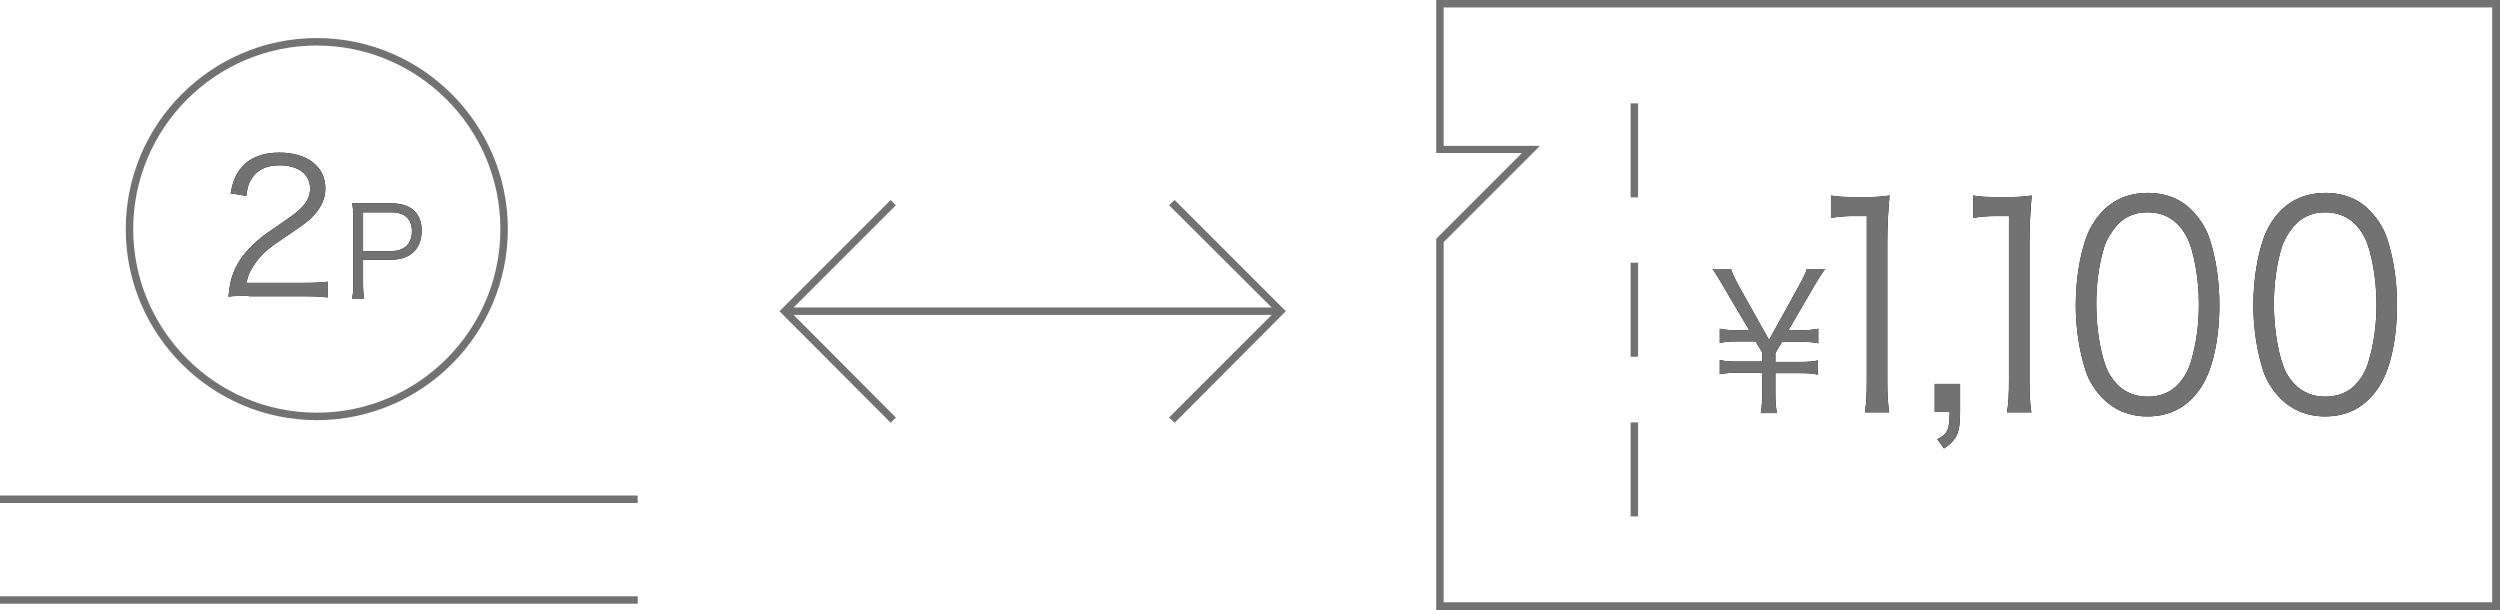 <?xml version="1.0" encoding="utf-8"?>
<!-- Generator: Adobe Illustrator 22.1.0, SVG Export Plug-In . SVG Version: 6.00 Build 0)  -->
<!DOCTYPE svg PUBLIC "-//W3C//DTD SVG 1.1//EN" "http://www.w3.org/Graphics/SVG/1.1/DTD/svg11.dtd">
<svg version="1.1" id="レイヤー_21" xmlns="http://www.w3.org/2000/svg" xmlns:xlink="http://www.w3.org/1999/xlink" x="0px"
	 y="0px" viewBox="0 0 670 163.5" style="enable-background:new 0 0 670 163.5;" xml:space="preserve">
<g>
	<path style="fill:#727272;" d="M670,163.5H384.9V64l23-23h-23V0H670V163.5z M386.9,161.4h281V2h-281v37.1h25.8l-25.8,25.8V161.4z"/>
	<rect x="437" y="113.2" style="fill:#727272;" width="2" height="25.2"/>
	<rect x="437" y="70.4" style="fill:#727272;" width="2" height="25.2"/>
	<rect x="437" y="27.7" style="fill:#727272;" width="2" height="25.2"/>
	<g>
		<g>
			<path d="M471.9,110.6c0.3-1.8,0.4-3.4,0.4-5.7v-5h-6.7c-2,0-3.2,0.1-4.7,0.4v-3.8c1.5,0.3,2.7,0.4,4.7,0.4h6.7v-2.4l-1.8-3h-4.9
				c-2,0-3.2,0.1-4.7,0.4v-3.8c1.5,0.3,2.7,0.4,4.7,0.4h3.2l-7.1-12c-1.3-2.3-2.1-3.4-2.7-4.4h4.9c0.4,1.2,0.8,2.1,2.2,4.7l8,14.3
				l7.9-14.3c1.3-2.4,1.9-3.5,2.2-4.7h4.9c-0.6,0.9-1.6,2.3-2.8,4.4l-7,12h3.2c2,0,3.2-0.1,4.8-0.4V92c-1.5-0.3-2.8-0.4-4.8-0.4
				h-4.9l-1.8,3V97h6.7c2,0,3.2-0.1,4.7-0.4v3.8c-1.5-0.3-2.8-0.4-4.7-0.4h-6.7v5c0,2.5,0.1,3.8,0.4,5.7H471.9z"/>
			<path d="M490.7,52.4c1.8,0.3,3.1,0.4,5.7,0.4h4.3c2.3,0,3.4-0.1,5.7-0.4c-0.4,4.6-0.6,8.5-0.6,12.6v36.9c0,3.6,0.1,5.8,0.5,8.6
				h-6.5c0.4-2.7,0.5-5.1,0.5-8.6v-44h-3.7c-2.2,0-4,0.2-5.9,0.5V52.4z"/>
			<path d="M525.3,110.4c0,5.6-0.8,7.4-4.3,9.8l-1.8-2.5c2.8-1.4,3.3-2.6,3.3-7.3h-4v-7.5h6.8V110.4z"/>
			<path d="M528.8,52.4c1.8,0.3,3.1,0.4,5.7,0.4h4.3c2.3,0,3.4-0.1,5.7-0.4c-0.4,4.6-0.6,8.5-0.6,12.6v36.9c0,3.6,0.1,5.8,0.5,8.6
				h-6.5c0.4-2.7,0.5-5.1,0.5-8.6v-44h-3.7c-2.2,0-4,0.2-5.9,0.5V52.4z"/>
			<path d="M563,106.2c-1.8-2-3.3-4.4-4.1-7c-1.7-5.3-2.6-11.3-2.6-17.5c0-8,1.6-16.2,4-20.7c3.3-6.1,8.5-9.3,15.3-9.3
				c5.1,0,9.4,1.8,12.5,5.4c1.9,2.1,3.3,4.5,4.1,7c1.7,5.2,2.6,11.3,2.6,17.6c0,9.2-1.8,17.3-4.8,21.9c-3.4,5.3-8.2,8-14.5,8
				C570.4,111.6,566.2,109.7,563,106.2z M567,60.8c-1.4,1.7-2.5,3.6-3.1,5.5c-1.4,4.6-2.1,9.8-2.1,15.3c0,7.1,1.4,14.5,3.2,18.1
				c2.4,4.4,5.9,6.6,10.6,6.6c3.4,0,6.4-1.2,8.4-3.6c1.5-1.7,2.6-3.7,3.2-5.9c1.4-4.7,2.1-9.7,2.1-15.3c0-6.6-1.3-14.1-3.1-17.7
				c-2.3-4.6-5.9-6.9-10.7-6.9C572,56.9,569.1,58.2,567,60.8z"/>
			<path d="M610.6,106.2c-1.8-2-3.3-4.4-4.1-7c-1.7-5.3-2.6-11.3-2.6-17.5c0-8,1.6-16.2,4-20.7c3.3-6.1,8.5-9.3,15.3-9.3
				c5.1,0,9.4,1.8,12.5,5.4c1.9,2.1,3.3,4.5,4.1,7c1.7,5.2,2.6,11.3,2.6,17.6c0,9.2-1.8,17.3-4.8,21.9c-3.4,5.3-8.2,8-14.5,8
				C618.1,111.6,613.8,109.7,610.6,106.2z M614.6,60.8c-1.4,1.7-2.5,3.6-3.1,5.5c-1.4,4.6-2.1,9.8-2.1,15.3c0,7.1,1.4,14.5,3.2,18.1
				c2.4,4.4,5.9,6.6,10.6,6.6c3.4,0,6.4-1.2,8.4-3.6c1.5-1.7,2.6-3.7,3.2-5.9c1.4-4.7,2.1-9.7,2.1-15.3c0-6.6-1.3-14.1-3.1-17.7
				c-2.3-4.6-5.9-6.9-10.7-6.9C619.6,56.9,616.8,58.2,614.6,60.8z"/>
		</g>
		<g>
			<path style="fill:#727272;" d="M471.9,110.6c0.3-1.8,0.4-3.4,0.4-5.7v-5h-6.7c-2,0-3.2,0.1-4.7,0.4v-3.8c1.5,0.3,2.7,0.4,4.7,0.4h6.7
				v-2.4l-1.8-3h-4.9c-2,0-3.2,0.1-4.7,0.4v-3.8c1.5,0.3,2.7,0.4,4.7,0.4h3.2l-7.1-12c-1.3-2.3-2.1-3.4-2.7-4.4h4.9
				c0.4,1.2,0.8,2.1,2.2,4.7l8,14.3l7.9-14.3c1.3-2.4,1.9-3.5,2.2-4.7h4.9c-0.6,0.9-1.6,2.3-2.8,4.4l-7,12h3.2c2,0,3.2-0.1,4.8-0.4
				V92c-1.5-0.3-2.8-0.4-4.8-0.4h-4.9l-1.8,3V97h6.7c2,0,3.2-0.1,4.7-0.4v3.8c-1.5-0.3-2.8-0.4-4.7-0.4h-6.7v5
				c0,2.5,0.1,3.8,0.4,5.7H471.9z"/>
			<path style="fill:#727272;" d="M490.7,52.4c1.8,0.3,3.1,0.4,5.7,0.4h4.3c2.3,0,3.4-0.1,5.7-0.4c-0.4,4.6-0.6,8.5-0.6,12.6v36.9
				c0,3.6,0.1,5.8,0.5,8.6h-6.5c0.4-2.7,0.5-5.1,0.5-8.6v-44h-3.7c-2.2,0-4,0.2-5.9,0.5V52.4z"/>
			<path style="fill:#727272;" d="M525.3,110.4c0,5.6-0.8,7.4-4.3,9.8l-1.8-2.5c2.8-1.4,3.3-2.6,3.3-7.3h-4v-7.5h6.8V110.4z"/>
			<path style="fill:#727272;" d="M528.8,52.4c1.8,0.3,3.1,0.4,5.7,0.4h4.3c2.3,0,3.4-0.1,5.7-0.4c-0.4,4.6-0.6,8.5-0.6,12.6v36.9
				c0,3.6,0.1,5.8,0.5,8.6h-6.5c0.4-2.7,0.5-5.1,0.5-8.6v-44h-3.7c-2.2,0-4,0.2-5.9,0.5V52.4z"/>
			<path style="fill:#727272;" d="M563,106.2c-1.8-2-3.3-4.4-4.1-7c-1.7-5.3-2.6-11.3-2.6-17.5c0-8,1.6-16.2,4-20.7
				c3.3-6.1,8.5-9.3,15.3-9.3c5.1,0,9.4,1.8,12.5,5.4c1.9,2.1,3.3,4.5,4.1,7c1.7,5.2,2.6,11.3,2.6,17.6c0,9.2-1.8,17.3-4.8,21.9
				c-3.4,5.3-8.2,8-14.5,8C570.4,111.6,566.2,109.7,563,106.2z M567,60.8c-1.4,1.7-2.5,3.6-3.1,5.5c-1.4,4.6-2.1,9.8-2.1,15.3
				c0,7.1,1.4,14.5,3.2,18.1c2.4,4.4,5.9,6.6,10.6,6.6c3.4,0,6.4-1.2,8.4-3.6c1.5-1.7,2.6-3.7,3.2-5.9c1.4-4.7,2.1-9.7,2.1-15.3
				c0-6.6-1.3-14.1-3.1-17.7c-2.3-4.6-5.9-6.9-10.7-6.9C572,56.9,569.1,58.2,567,60.8z"/>
			<path style="fill:#727272;" d="M610.6,106.2c-1.8-2-3.3-4.4-4.1-7c-1.7-5.3-2.6-11.3-2.6-17.5c0-8,1.6-16.2,4-20.7
				c3.3-6.1,8.5-9.3,15.3-9.3c5.1,0,9.4,1.8,12.5,5.4c1.9,2.1,3.3,4.5,4.1,7c1.7,5.2,2.6,11.3,2.6,17.6c0,9.2-1.8,17.3-4.8,21.9
				c-3.4,5.3-8.2,8-14.5,8C618.1,111.6,613.8,109.7,610.6,106.2z M614.6,60.8c-1.4,1.7-2.5,3.6-3.1,5.5c-1.4,4.6-2.1,9.8-2.1,15.3
				c0,7.1,1.4,14.5,3.2,18.1c2.4,4.4,5.9,6.6,10.6,6.6c3.4,0,6.4-1.2,8.4-3.6c1.5-1.7,2.6-3.7,3.2-5.9c1.4-4.7,2.1-9.7,2.1-15.3
				c0-6.6-1.3-14.1-3.1-17.7c-2.3-4.6-5.9-6.9-10.7-6.9C619.6,56.9,616.8,58.2,614.6,60.8z"/>
		</g>
	</g>
	<g>
		<g>
			<path d="M66.7,79.3c-3.1,0-3.9,0-5.5,0.2c0.5-3.9,0.7-4.7,1.4-6.5c1.2-3.1,3.3-5.8,6.4-8.5c1.7-1.5,1.8-1.5,7.6-5.5
				c4.9-3.3,6.5-5.5,6.5-8.5c0-3.8-3.2-6.2-8.2-6.2c-3.3,0-5.7,1.1-7.2,3.2c-0.9,1.3-1.4,2.5-1.7,5l-4.2-0.7
				c0.7-3.6,1.5-5.3,3.1-7.1c2.2-2.5,5.6-3.8,10-3.8c7.5,0,12.3,3.8,12.3,9.6c0,2.5-1,4.9-2.9,7c-1.5,1.7-2.8,2.6-8.4,6.4
				c-3.9,2.6-5.5,4-7.1,6.1c-1.5,2-2.2,3.4-2.8,5.8h15.8c2.5,0,4.2-0.1,6-0.3v4.2c-2-0.2-3.6-0.3-6.1-0.3H66.7z"/>
			<path d="M94.4,79.9c0.2-1.2,0.3-2.2,0.3-3.7v-18c0-1.4-0.1-2.4-0.3-3.8c1.2,0.1,2.1,0.1,3.7,0.1h6.8c5.2,0,8.1,2.6,8.1,7.3
				c0,4.9-3,7.8-8.2,7.8h-7.5v6.6c0,1.6,0.1,2.6,0.3,3.8H94.4z M104.8,67.3c3.5,0,5.6-1.9,5.6-5.3c0-3.3-1.9-5.1-5.6-5.1h-7.5v10.4
				H104.8z"/>
		</g>
		<g>
			<path style="fill:#727272;" d="M66.7,79.3c-3.1,0-3.9,0-5.5,0.2c0.5-3.9,0.7-4.7,1.4-6.5c1.2-3.1,3.3-5.8,6.4-8.5
				c1.7-1.5,1.8-1.5,7.6-5.5c4.9-3.3,6.5-5.5,6.5-8.5c0-3.8-3.2-6.2-8.2-6.2c-3.3,0-5.7,1.1-7.2,3.2c-0.9,1.3-1.4,2.5-1.7,5
				l-4.2-0.7c0.7-3.6,1.5-5.3,3.1-7.1c2.2-2.5,5.6-3.8,10-3.8c7.5,0,12.3,3.8,12.3,9.6c0,2.5-1,4.9-2.9,7c-1.5,1.7-2.8,2.6-8.4,6.4
				c-3.9,2.6-5.5,4-7.1,6.1c-1.5,2-2.2,3.4-2.8,5.8h15.8c2.5,0,4.2-0.1,6-0.3v4.2c-2-0.2-3.6-0.3-6.1-0.3H66.7z"/>
			<path style="fill:#727272;" d="M94.4,79.9c0.2-1.2,0.3-2.2,0.3-3.7v-18c0-1.4-0.1-2.4-0.3-3.8c1.2,0.1,2.1,0.1,3.7,0.1h6.8
				c5.2,0,8.1,2.6,8.1,7.3c0,4.9-3,7.8-8.2,7.8h-7.5v6.6c0,1.6,0.1,2.6,0.3,3.8H94.4z M104.8,67.3c3.5,0,5.6-1.9,5.6-5.3
				c0-3.3-1.9-5.1-5.6-5.1h-7.5v10.4H104.8z"/>
		</g>
	</g>
	<path style="fill:#727272;" d="M84.9,112.6c-28.2,0-51.2-23-51.2-51.2s23-51.2,51.2-51.2s51.2,23,51.2,51.2S113.1,112.6,84.9,112.6z
		 M84.9,12.2c-27.1,0-49.2,22.1-49.2,49.2s22.1,49.2,49.2,49.2s49.2-22.1,49.2-49.2S112,12.2,84.9,12.2z"/>
	<rect y="132.8" style="fill:#727272;" width="170.9" height="2"/>
	<rect y="159.8" style="fill:#727272;" width="170.9" height="2"/>
	<g>
		<rect x="210.3" y="82.4" style="fill:#727272;" width="132.9" height="2"/>
		<polygon style="fill:#727272;" points="314.8,113.3 313.3,111.9 341.8,83.4 313.3,55 314.8,53.6 344.6,83.4 		"/>
		<polygon style="fill:#727272;" points="238.7,113.3 208.9,83.4 238.7,53.6 240.1,55 211.7,83.4 240.1,111.9 		"/>
	</g>
</g>
</svg>
